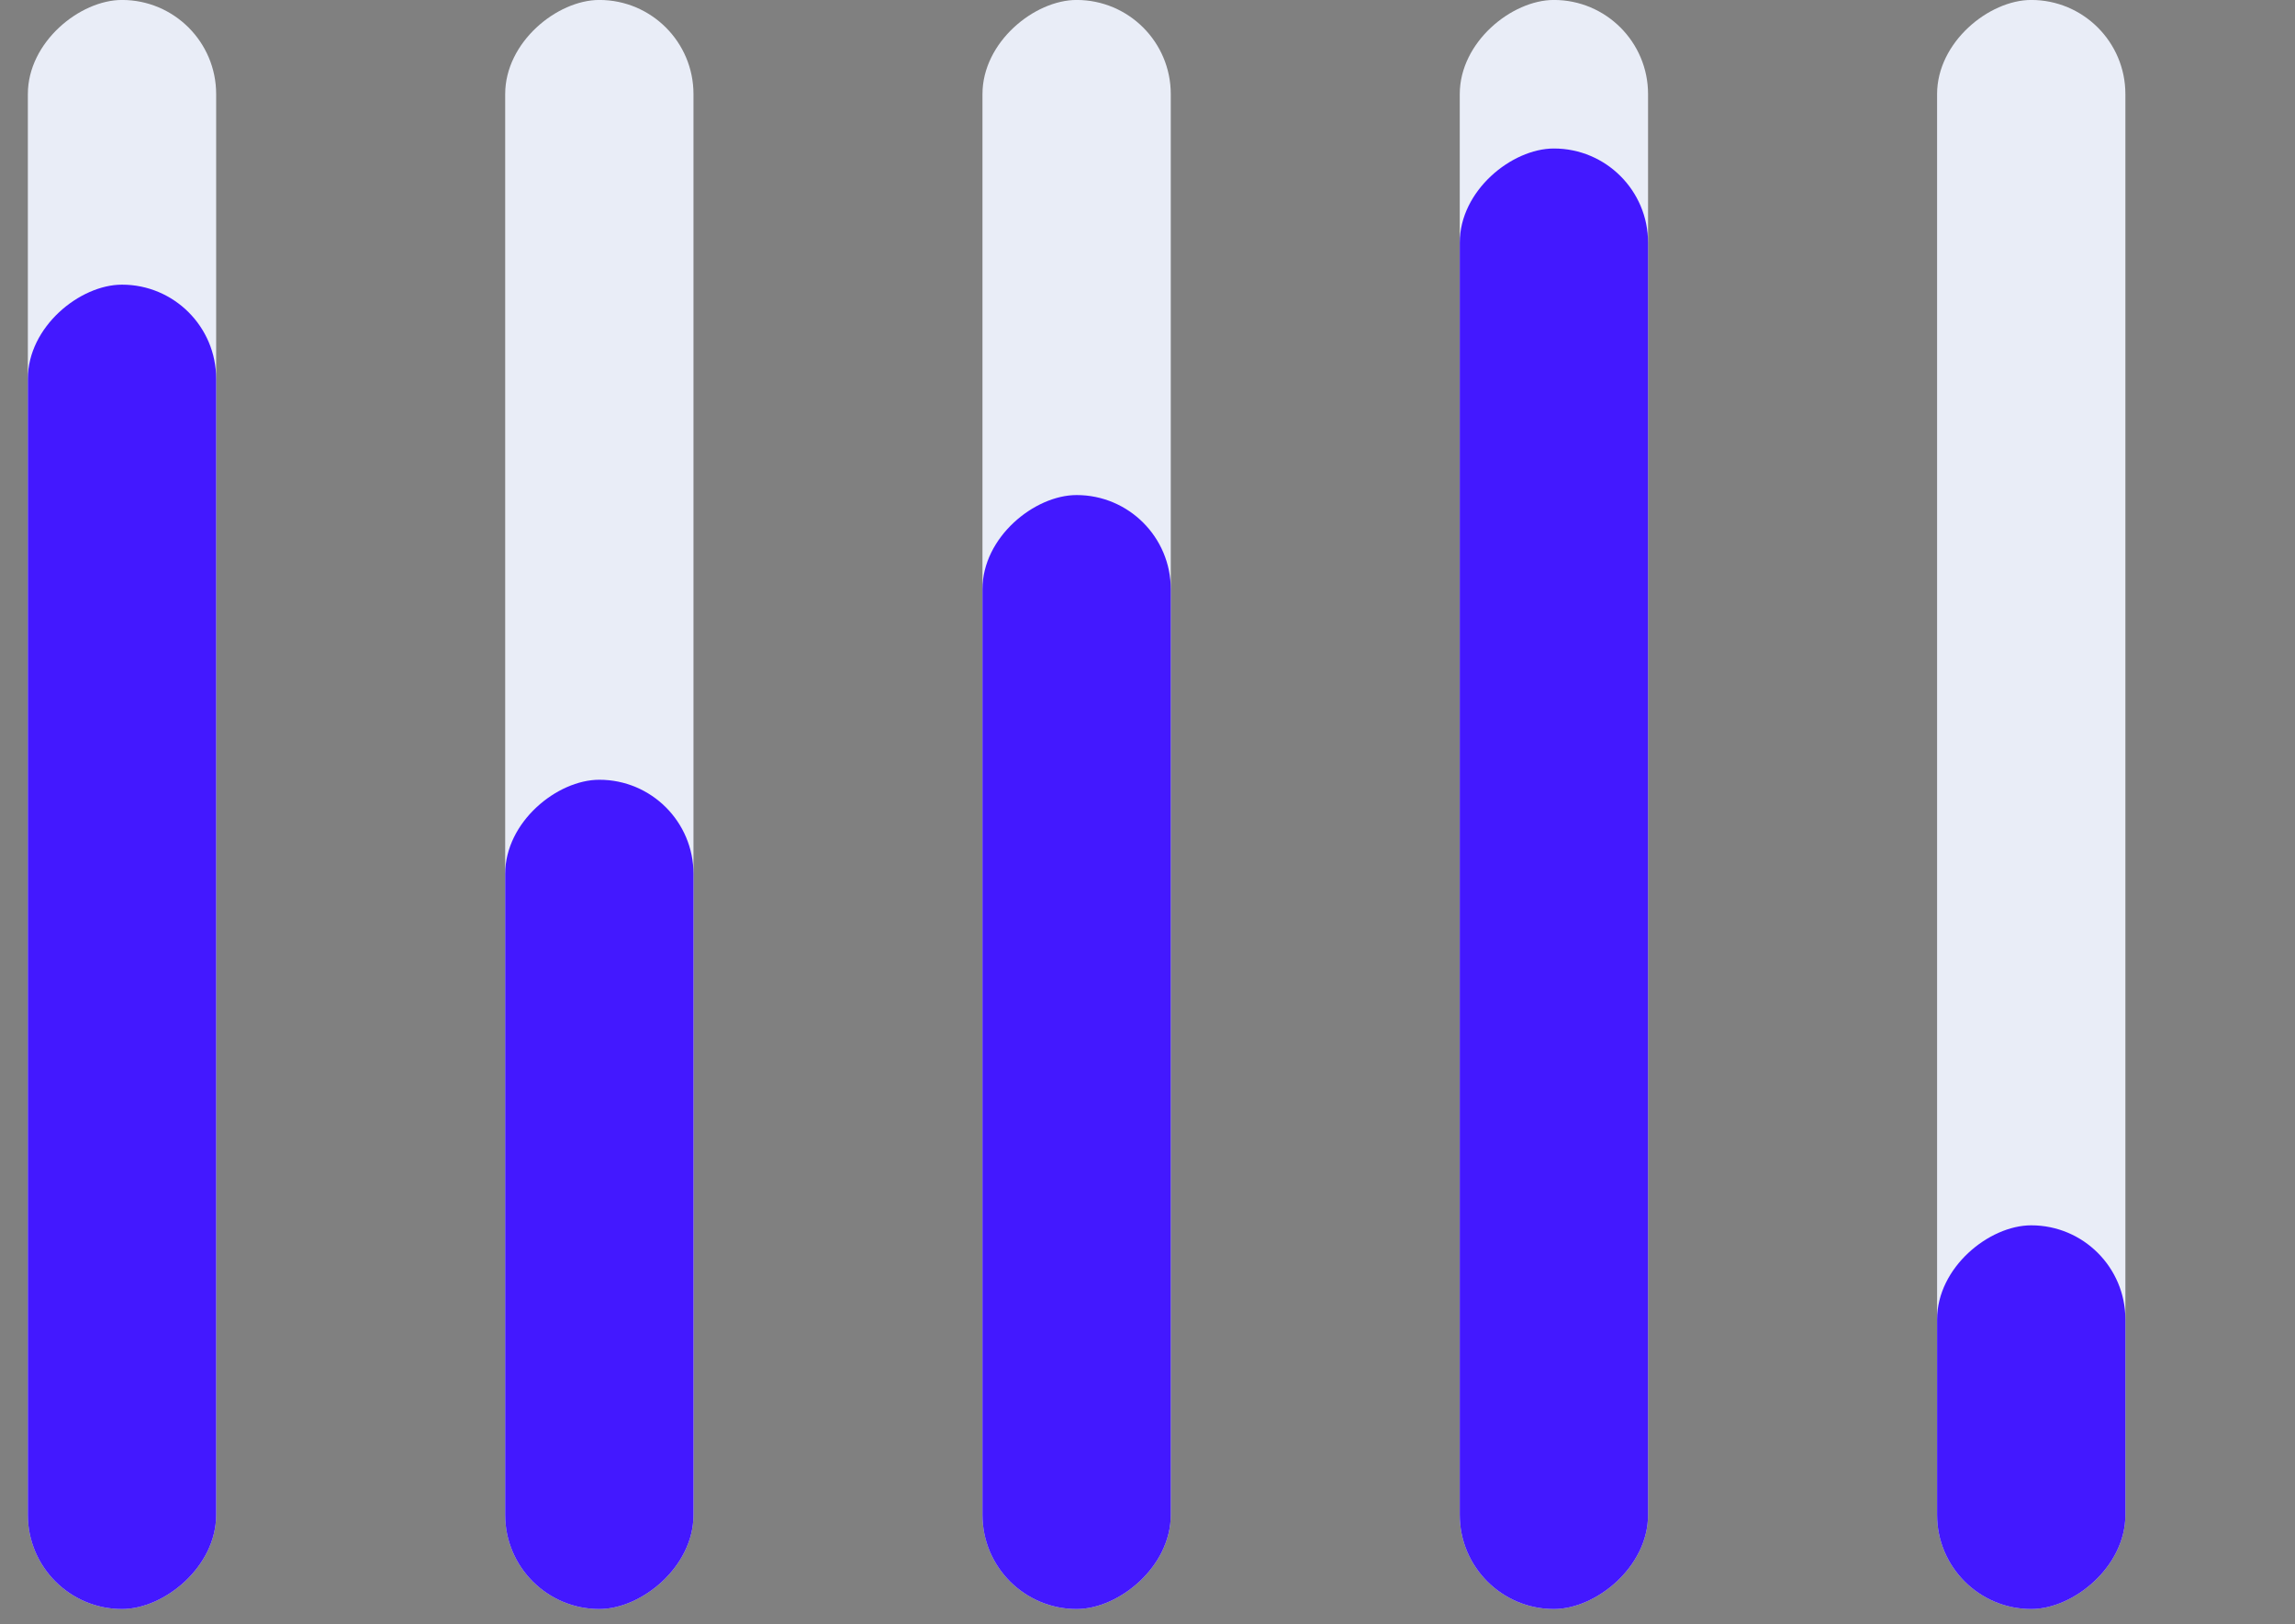 <svg width="65" height="46" viewBox="0 0 65 46" fill="none" xmlns="http://www.w3.org/2000/svg">
  <rect x="0" y="0" width="65" height="46" fill="#808080" stroke="none"/>
  <!-- Bar 3 -->
  <rect x="0.789" y="45.57" width="45.571" height="5.333" rx="2.666" transform="rotate(-90 0.789 45.57)" fill="#E9EDF7"/>
  <rect x="0.789" y="45.57" width="37.508" height="5.333" rx="2.666" transform="rotate(-90 0.789 45.57)" fill="#4318FF"/>

  <!-- Bar 4 -->
  <rect x="14.308" y="45.57" width="45.571" height="5.333" rx="2.666" transform="rotate(-90 14.308 45.57)" fill="#E9EDF7"/>
  <rect x="14.308" y="45.57" width="23.486" height="5.333" rx="2.666" transform="rotate(-90 14.308 45.57)" fill="#4318FF"/>

  <!-- Bar 5 -->
  <rect x="27.826" y="45.57" width="45.571" height="5.333" rx="2.666" transform="rotate(-90 27.826 45.57)" fill="#E9EDF7"/>
  <rect x="27.826" y="45.57" width="31.549" height="5.333" rx="2.666" transform="rotate(-90 27.826 45.57)" fill="#4318FF"/>

  <!-- Bar 6 -->
  <rect x="41.344" y="45.57" width="45.571" height="5.333" rx="2.666" transform="rotate(-90 41.344 45.57)" fill="#E9EDF7"/>
  <rect x="41.344" y="45.57" width="41.364" height="5.333" rx="2.666" transform="rotate(-90 41.344 45.57)" fill="#4318FF"/>

  <!-- Bar 7 -->
  <rect x="54.863" y="45.57" width="45.571" height="5.333" rx="2.666" transform="rotate(-90 54.863 45.57)" fill="#E9EDF7"/>
  <rect x="54.863" y="45.57" width="10.867" height="5.333" rx="2.666" transform="rotate(-90 54.863 45.57)" fill="#4318FF"/>
</svg> 